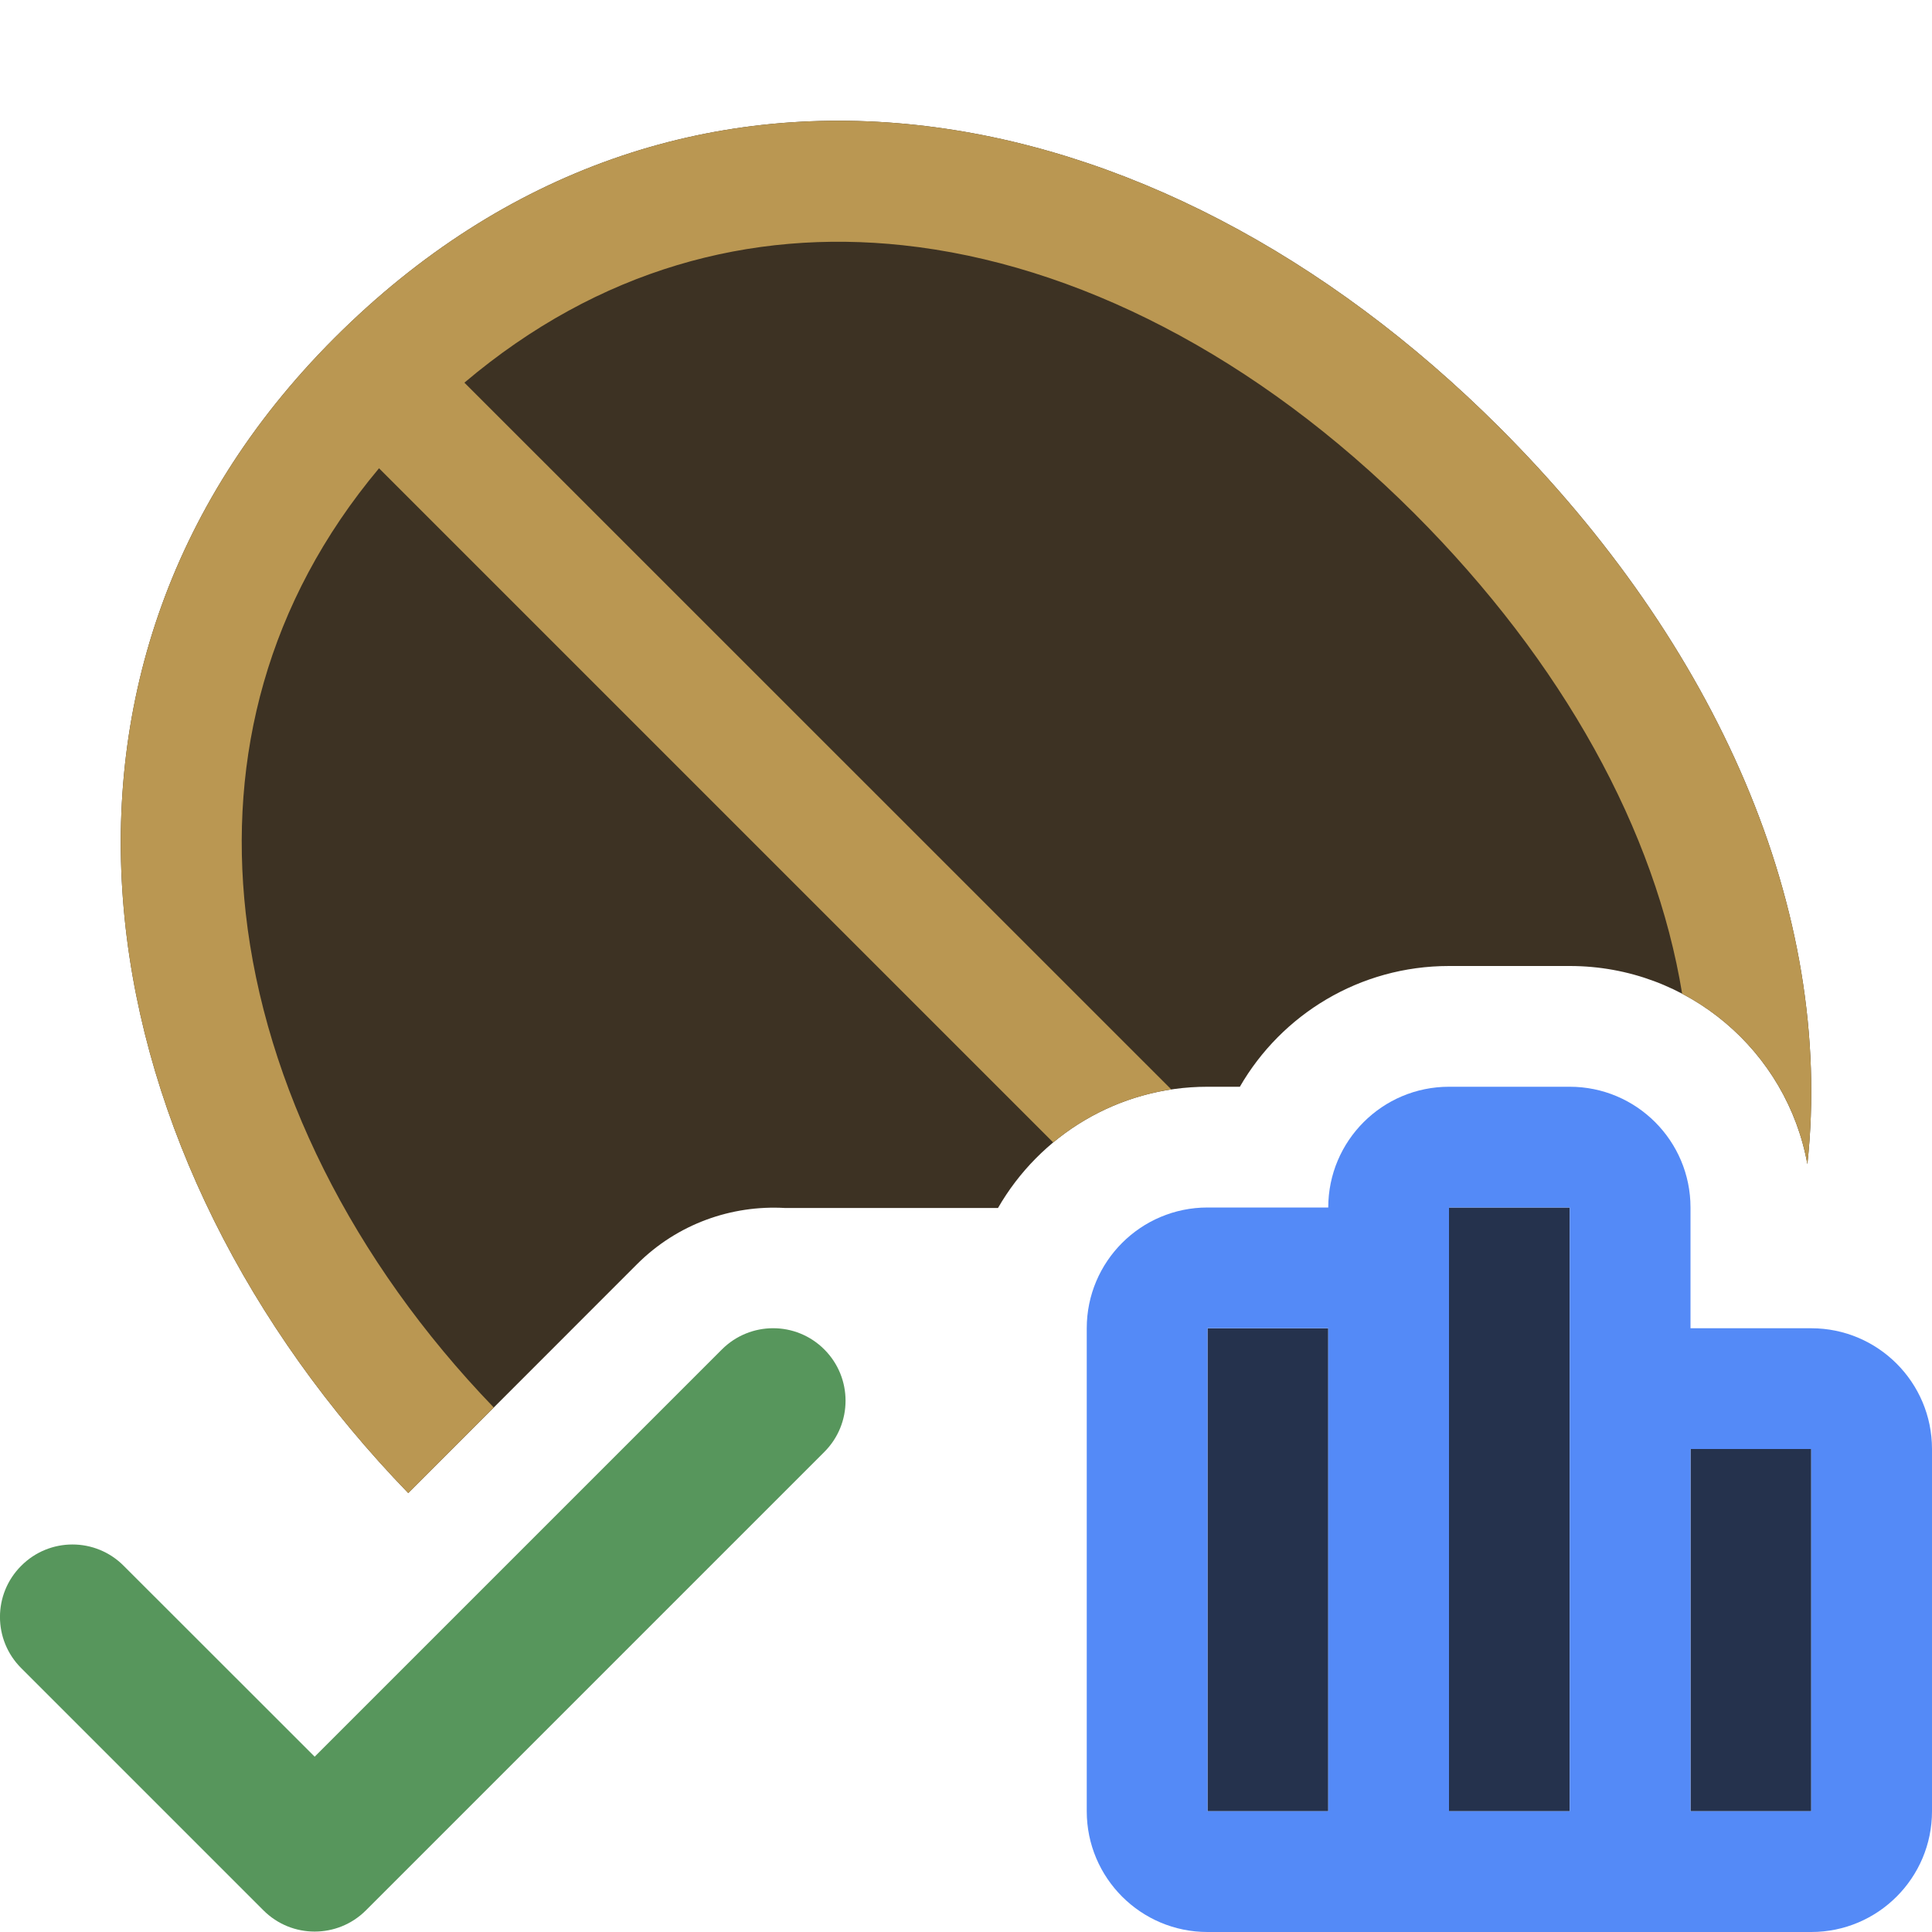 <svg width="16" height="16" viewBox="0 0 16 16" fill="none" xmlns="http://www.w3.org/2000/svg">
<path fill-rule="evenodd" clip-rule="evenodd" d="M6.827 11.176C7.061 11.41 7.061 11.79 6.827 12.024L3.03 15.821C2.796 16.055 2.416 16.055 2.182 15.821L0.176 13.815C-0.059 13.581 -0.059 13.201 0.176 12.967C0.41 12.732 0.79 12.732 1.024 12.967L2.606 14.548L5.978 11.176C6.213 10.941 6.593 10.941 6.827 11.176Z" fill="#57965C"/>
<path d="M12 10H13V15H12V10Z" fill="#25324D"/>
<path d="M10 11H11V15H10V11Z" fill="#25324D"/>
<path d="M15 12H14V15H15V12Z" fill="#25324D"/>
<path fill-rule="evenodd" clip-rule="evenodd" d="M11 10C11 9.448 11.448 9 12 9H13C13.552 9 14 9.448 14 10V11H15C15.552 11 16 11.448 16 12V15C16 15.552 15.552 16 15 16H10C9.448 16 9 15.552 9 15V11C9 10.448 9.448 10 10 10L11 10ZM12 10H13V15H12V10ZM11 11H10L10 15H11V11ZM14 15H15V12H14V15Z" fill="#548AF7"/>
<path d="M6.5 10.004C6.06 9.979 5.611 10.134 5.275 10.47L3.381 12.365C0.729 9.627 -0.027 5.596 2.769 2.8C5.603 -0.034 9.556 0.678 12.421 3.543C14.214 5.336 15.194 7.536 14.968 9.641C14.799 8.708 13.982 8 13 8H12C11.26 8 10.613 8.402 10.268 9H10C9.258 9 8.61 9.404 8.265 10.004H6.5Z" fill="#3D3223"/>
<path d="M14.968 9.641C15.194 7.536 14.214 5.336 12.421 3.543C9.556 0.678 5.603 -0.034 2.769 2.8C-0.027 5.596 0.729 9.627 3.381 12.365L4.089 11.656C2.918 10.442 2.193 8.98 2.035 7.562C1.891 6.272 2.209 4.988 3.139 3.878L8.722 9.461C8.996 9.234 9.332 9.078 9.7 9.022L3.846 3.169C4.961 2.226 6.218 1.896 7.477 2.031C8.905 2.184 10.406 2.946 11.713 4.252C12.948 5.488 13.711 6.884 13.931 8.23C14.465 8.511 14.857 9.027 14.968 9.641Z" fill="#BA9752"/>
</svg>
